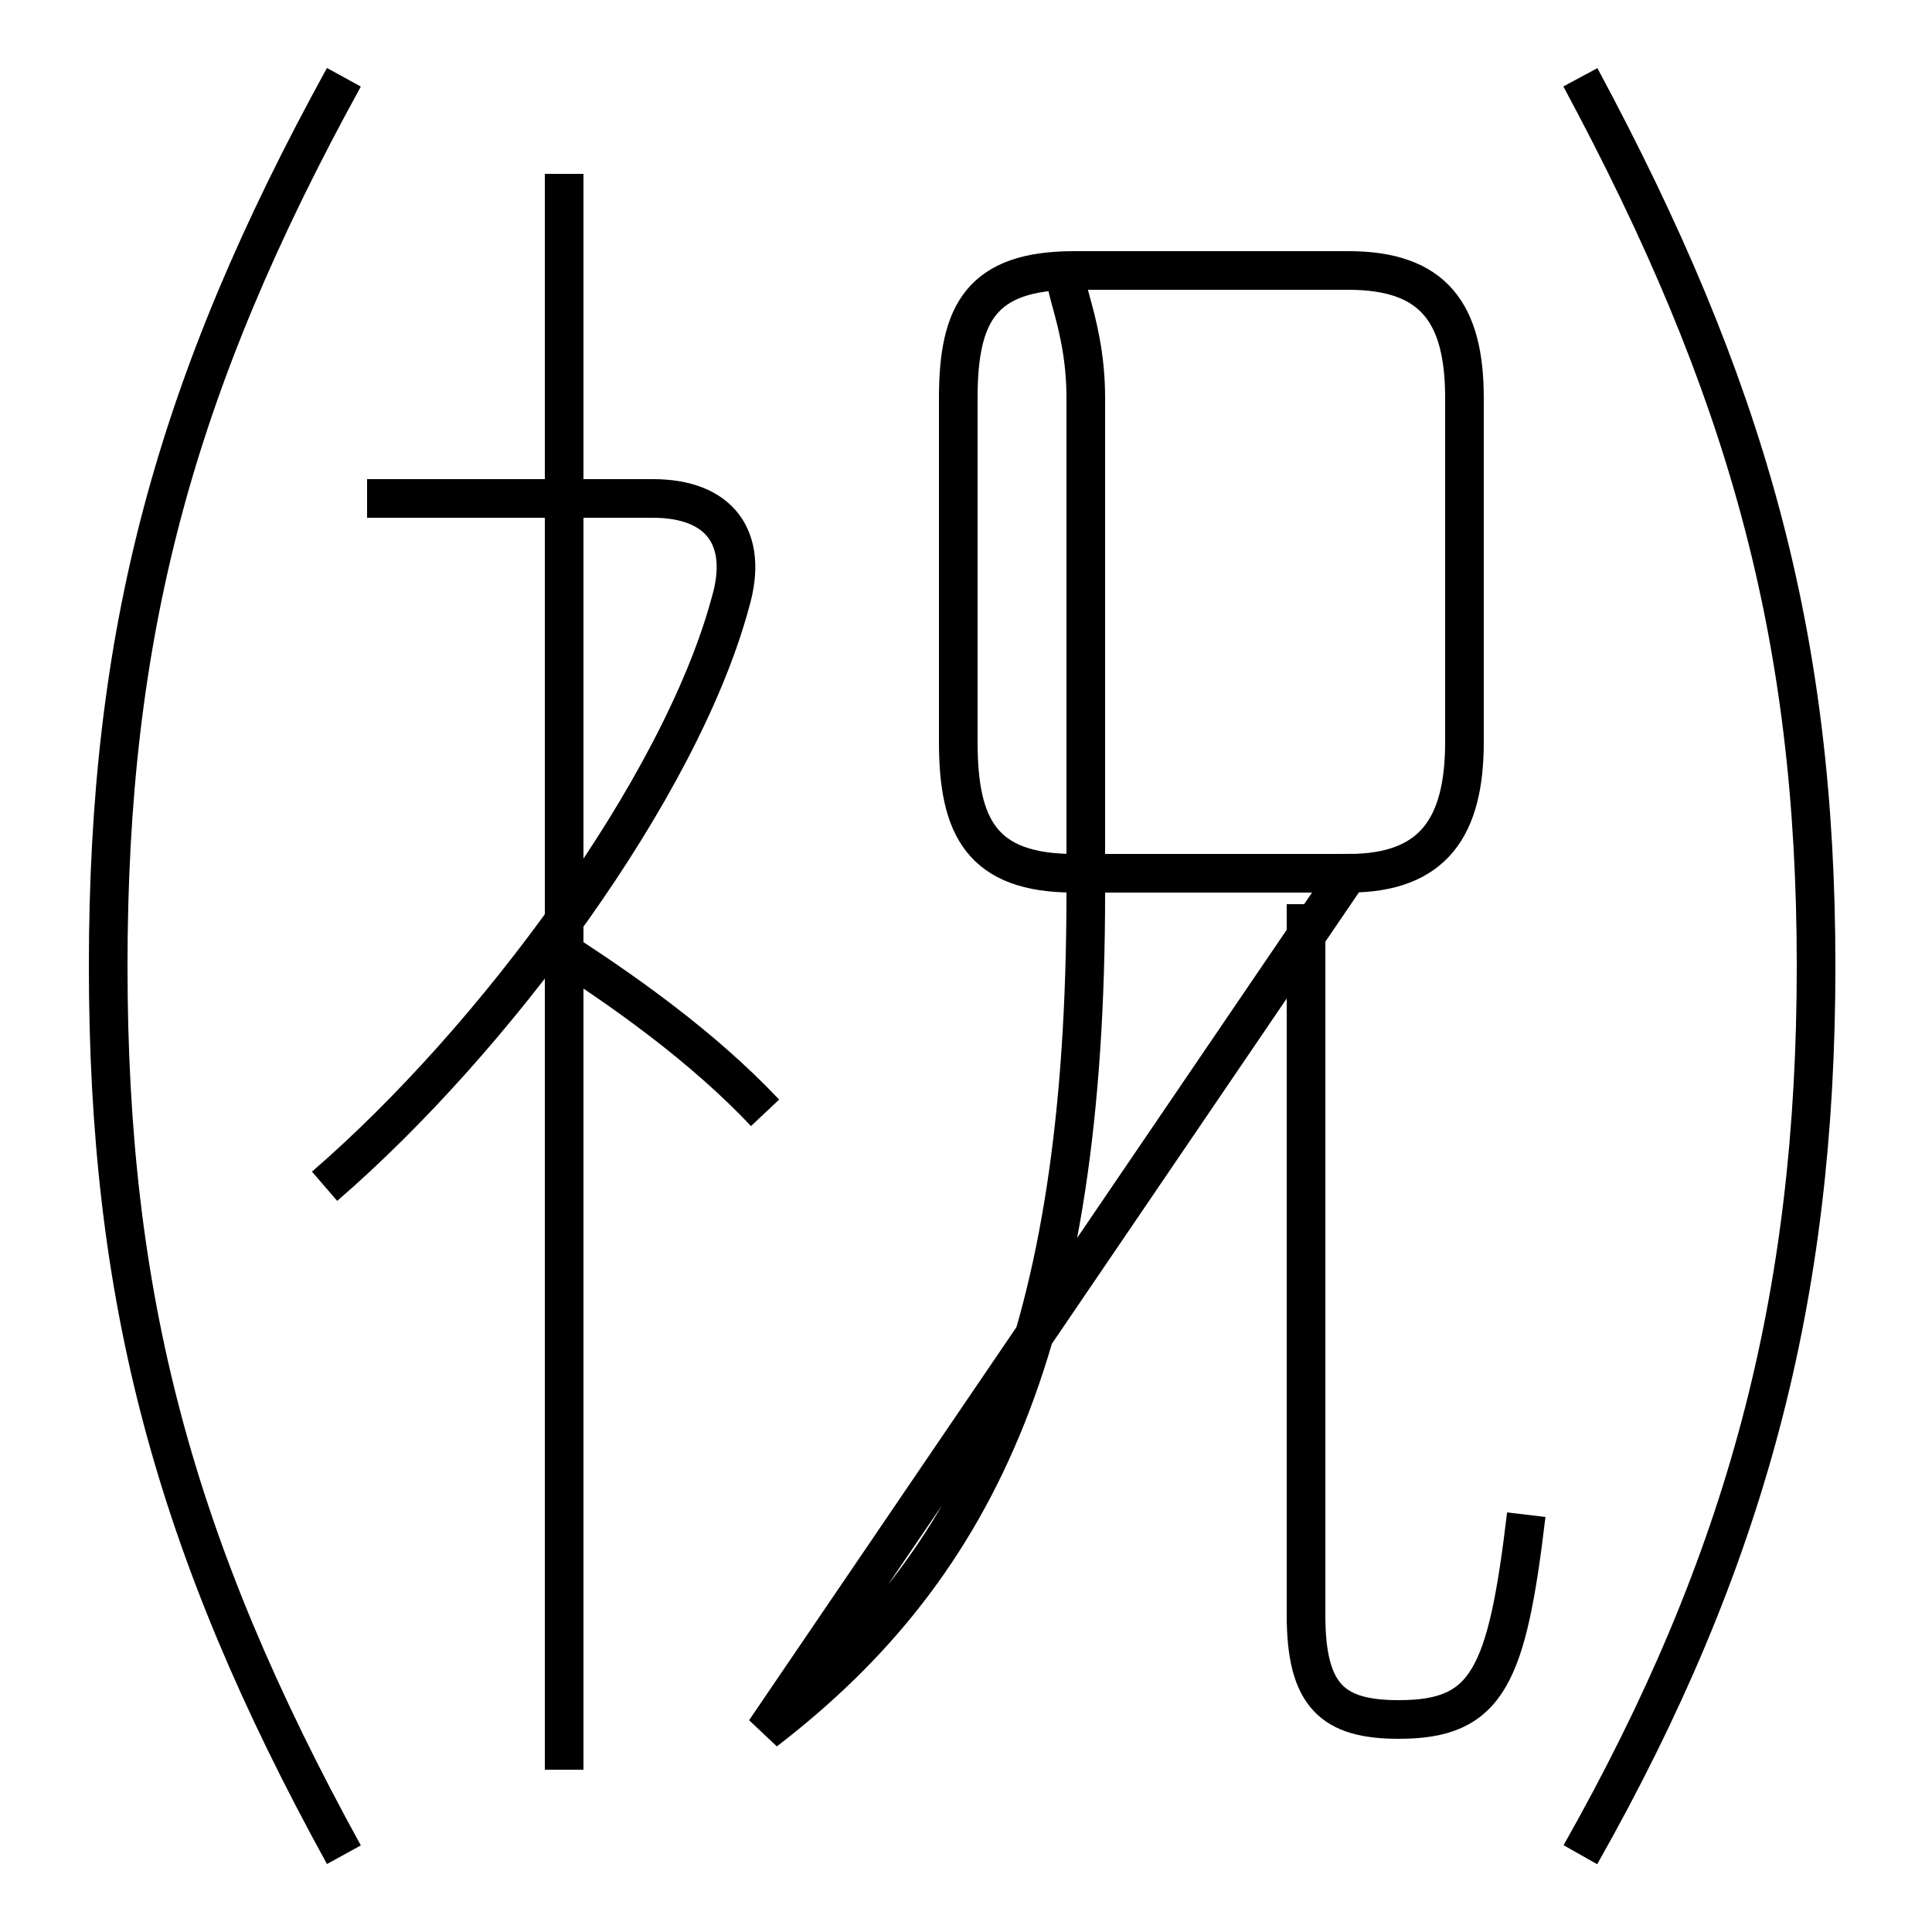 <?xml version='1.0' encoding='utf8'?>
<svg viewBox="0.0 -6.0 50.0 50.0" version="1.1" xmlns="http://www.w3.org/2000/svg">
<rect x="0.0" y="-6.0" width="50.0" height="50.0" fill="#808080" stroke="none"/>
<rect x="-1000" y="-1000" width="2000" height="2000" stroke="white" fill="white"/>
<g style="fill:white;stroke:#000000;  stroke-width:1">
<path d="M 19.8 0.8 C 25.4 -3.5 28.1 -9.4 28.1 -20.9 L 28.1 -33.7 C 28.1 -35.9 27.2 -37.0 27.8 -37.0 L 34.9 -37.0 C 37.1 -37.0 37.9 -35.9 37.9 -33.7 L 37.9 -24.8 C 37.9 -22.6 37.1 -21.4 34.9 -21.4 L 27.8 -21.4 C 25.4 -21.4 24.8 -22.6 24.8 -24.8 L 24.8 -33.7 C 24.8 -35.9 25.4 -37.0 27.8 -37.0 L 34.9 -37.0 C 37.1 -37.0 37.9 -35.9 37.9 -33.7 L 37.9 -24.8 C 37.9 -22.6 37.1 -21.4 34.9 -21.4 Z M 8.9 4.0 C 4.5 -4.0 2.8 -10.4 2.8 -19.0 C 2.8 -27.6 4.5 -34.0 8.9 -42.0 M 14.6 1.8 L 14.6 -39.5 M 8.4 -13.3 C 12.8 -17.1 17.6 -23.6 18.9 -28.4 C 19.4 -30.1 18.6 -31.1 16.9 -31.1 L 9.5 -31.1 M 19.8 -15.2 C 18.2 -16.9 16.1 -18.4 14.2 -19.6 M 39.5 -4.8 C 39.0 -0.6 38.5 0.5 36.2 0.5 C 34.5 0.5 33.8 -0.1 33.8 -2.2 L 33.8 -20.6 M 40.9 4.0 C 45.2 -3.6 47.0 -10.4 47.0 -19.0 C 47.0 -27.6 45.2 -34.0 40.9 -42.0 M 14.6 -31.1 L 14.6 -31.1" transform="translate(0.0, 38.0)" />
</g>
</svg>
